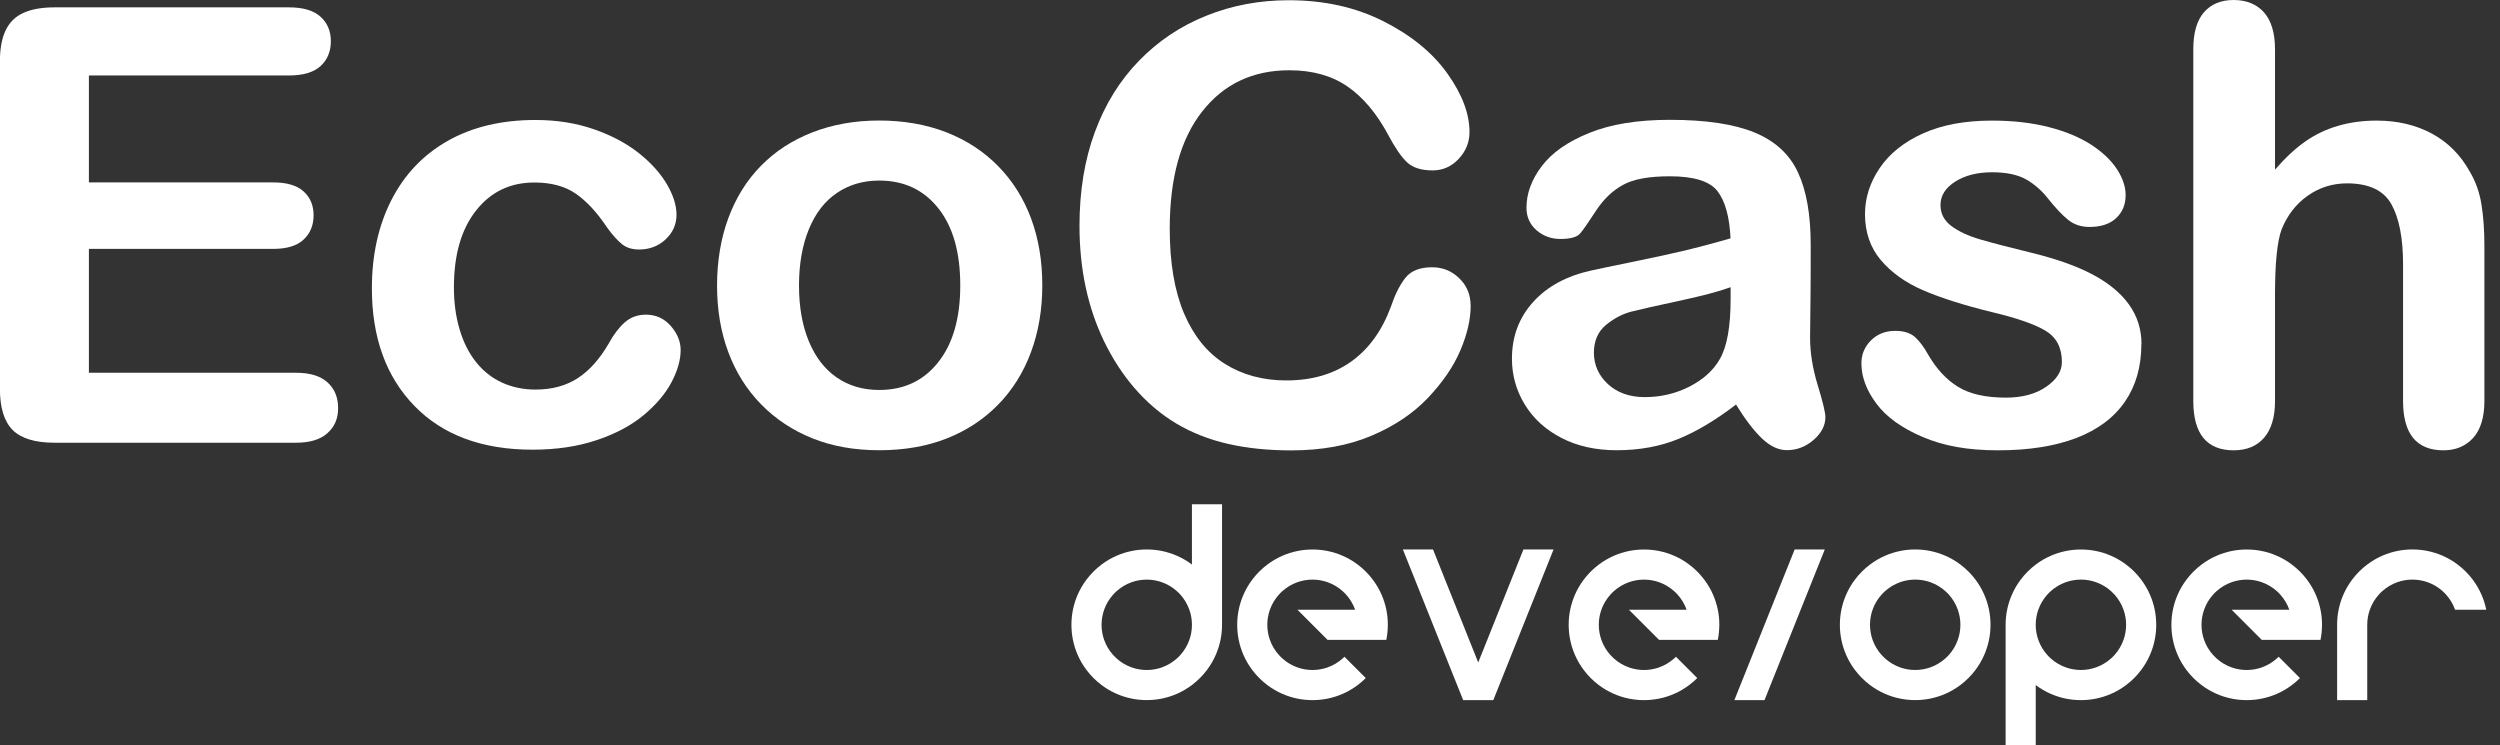 <svg width="161" height="48" viewBox="0 0 161 48" fill="none" xmlns="http://www.w3.org/2000/svg">
<rect x="0" y="0" width="161" height="48" fill="#333333" stroke="none"/>
<g clip-path="url(#clip0_1974_53658)">
<g clip-path="url(#clip1_1974_53658)">
<path d="M18.61 4.86H5.725V11.748H17.594C18.47 11.748 19.124 11.938 19.551 12.327C19.984 12.717 20.195 13.231 20.195 13.866C20.195 14.5 19.984 15.024 19.556 15.424C19.134 15.829 18.48 16.028 17.589 16.028H5.725V24.005H19.058C19.959 24.005 20.638 24.21 21.091 24.625C21.549 25.039 21.775 25.593 21.775 26.278C21.775 26.962 21.549 27.482 21.091 27.891C20.638 28.306 19.959 28.511 19.058 28.511H3.506C2.258 28.511 1.363 28.236 0.814 27.691C0.271 27.142 -0.006 26.258 -0.006 25.034V3.961C-0.006 3.142 0.115 2.477 0.361 1.958C0.608 1.443 0.985 1.064 1.509 0.829C2.027 0.594 2.696 0.474 3.506 0.474H18.61C19.521 0.474 20.2 0.674 20.643 1.079C21.086 1.478 21.307 2.008 21.307 2.657C21.307 3.307 21.086 3.851 20.643 4.256C20.2 4.66 19.521 4.86 18.61 4.86Z" fill="white"/>
<path d="M43.834 22.532C43.834 23.181 43.637 23.875 43.245 24.615C42.852 25.359 42.254 26.063 41.454 26.732C40.649 27.402 39.637 27.941 38.42 28.346C37.202 28.755 35.823 28.96 34.294 28.96C31.044 28.96 28.508 28.016 26.686 26.138C24.86 24.255 23.949 21.733 23.949 18.571C23.949 16.428 24.367 14.535 25.202 12.892C26.037 11.248 27.245 9.975 28.825 9.076C30.41 8.177 32.296 7.727 34.49 7.727C35.854 7.727 37.101 7.927 38.239 8.321C39.376 8.716 40.337 9.226 41.127 9.85C41.916 10.474 42.52 11.143 42.938 11.848C43.355 12.557 43.567 13.216 43.567 13.831C43.567 14.445 43.33 14.985 42.862 15.419C42.395 15.854 41.826 16.068 41.157 16.068C40.719 16.068 40.357 15.959 40.07 15.734C39.783 15.509 39.456 15.149 39.099 14.655C38.455 13.686 37.786 12.962 37.086 12.477C36.387 11.993 35.496 11.753 34.415 11.753C32.86 11.753 31.607 12.352 30.656 13.561C29.705 14.765 29.232 16.413 29.232 18.506C29.232 19.49 29.353 20.389 29.599 21.213C29.841 22.037 30.193 22.736 30.656 23.316C31.119 23.9 31.677 24.34 32.332 24.64C32.986 24.939 33.705 25.089 34.49 25.089C35.542 25.089 36.447 24.844 37.197 24.36C37.947 23.875 38.611 23.136 39.19 22.142C39.511 21.553 39.859 21.093 40.231 20.764C40.603 20.434 41.056 20.264 41.599 20.264C42.239 20.264 42.777 20.509 43.2 20.993C43.622 21.478 43.834 21.997 43.834 22.542" fill="white"/>
<path d="M67.124 18.381C67.124 19.934 66.882 21.368 66.394 22.681C65.906 23.995 65.197 25.124 64.271 26.068C63.345 27.012 62.243 27.736 60.96 28.241C59.677 28.745 58.228 28.995 56.623 28.995C55.018 28.995 53.599 28.74 52.326 28.231C51.053 27.721 49.951 26.992 49.02 26.043C48.09 25.094 47.385 23.97 46.902 22.677C46.419 21.383 46.178 19.949 46.178 18.381C46.178 16.813 46.424 15.349 46.907 14.04C47.395 12.727 48.095 11.603 49.01 10.674C49.926 9.74 51.028 9.026 52.326 8.521C53.619 8.017 55.053 7.762 56.623 7.762C58.193 7.762 59.662 8.017 60.96 8.526C62.258 9.036 63.37 9.765 64.291 10.709C65.217 11.653 65.921 12.777 66.404 14.075C66.887 15.379 67.124 16.813 67.124 18.381ZM61.841 18.381C61.841 16.248 61.368 14.59 60.422 13.406C59.476 12.217 58.208 11.628 56.618 11.628C55.592 11.628 54.686 11.893 53.901 12.422C53.116 12.952 52.512 13.736 52.09 14.765C51.667 15.799 51.456 17.002 51.456 18.381C51.456 19.76 51.662 20.938 52.08 21.957C52.497 22.976 53.096 23.76 53.871 24.3C54.646 24.839 55.561 25.114 56.618 25.114C58.213 25.114 59.481 24.52 60.422 23.326C61.368 22.132 61.841 20.489 61.841 18.381Z" fill="white"/>
<path d="M94.712 19.665C94.712 20.559 94.491 21.523 94.048 22.562C93.605 23.606 92.906 24.625 91.955 25.628C91.004 26.628 89.791 27.442 88.312 28.066C86.833 28.69 85.112 29.005 83.15 29.005C81.66 29.005 80.302 28.865 79.084 28.585C77.862 28.306 76.755 27.871 75.758 27.277C74.762 26.687 73.847 25.908 73.011 24.934C72.267 24.055 71.633 23.071 71.104 21.982C70.576 20.893 70.184 19.73 69.917 18.491C69.655 17.252 69.519 15.938 69.519 14.55C69.519 12.292 69.852 10.274 70.516 8.486C71.175 6.703 72.121 5.175 73.359 3.906C74.591 2.637 76.035 1.673 77.696 1.009C79.351 0.345 81.117 0.015 82.994 0.015C85.283 0.015 87.316 0.47 89.102 1.374C90.888 2.278 92.257 3.397 93.208 4.73C94.159 6.064 94.636 7.322 94.636 8.506C94.636 9.156 94.405 9.73 93.942 10.229C93.479 10.724 92.921 10.974 92.262 10.974C91.532 10.974 90.979 10.799 90.616 10.454C90.249 10.11 89.841 9.52 89.394 8.676C88.649 7.287 87.769 6.249 86.762 5.559C85.756 4.87 84.508 4.525 83.034 4.525C80.684 4.525 78.808 5.409 77.419 7.183C76.025 8.956 75.331 11.473 75.331 14.74C75.331 16.918 75.638 18.731 76.252 20.184C76.871 21.633 77.741 22.716 78.873 23.426C80.005 24.14 81.328 24.5 82.843 24.5C84.488 24.5 85.877 24.095 87.014 23.286C88.151 22.477 89.011 21.288 89.585 19.72C89.832 18.98 90.133 18.381 90.491 17.912C90.848 17.447 91.427 17.212 92.227 17.212C92.906 17.212 93.489 17.447 93.977 17.922C94.465 18.391 94.707 18.98 94.707 19.68" fill="white"/>
<path d="M111.799 26.053C110.521 27.032 109.299 27.771 108.106 28.261C106.919 28.75 105.585 28.995 104.111 28.995C102.763 28.995 101.575 28.73 100.554 28.201C99.533 27.671 98.748 26.957 98.194 26.048C97.641 25.139 97.369 24.16 97.369 23.101C97.369 21.673 97.822 20.459 98.738 19.445C99.648 18.441 100.901 17.762 102.496 17.417C102.828 17.342 103.658 17.167 104.977 16.898C106.3 16.628 107.437 16.383 108.378 16.163C109.324 15.938 110.345 15.669 111.447 15.349C111.382 13.971 111.105 12.962 110.612 12.317C110.119 11.673 109.092 11.353 107.538 11.353C106.199 11.353 105.193 11.533 104.519 11.908C103.845 12.277 103.266 12.832 102.783 13.571C102.3 14.31 101.963 14.8 101.762 15.034C101.565 15.269 101.138 15.389 100.484 15.389C99.89 15.389 99.382 15.199 98.949 14.825C98.521 14.45 98.305 13.966 98.305 13.381C98.305 12.462 98.632 11.568 99.286 10.704C99.94 9.835 100.962 9.121 102.35 8.561C103.739 7.997 105.465 7.717 107.538 7.717C109.847 7.717 111.663 7.987 112.987 8.531C114.31 9.076 115.246 9.93 115.789 11.104C116.338 12.277 116.609 13.831 116.609 15.774C116.609 16.997 116.609 18.036 116.599 18.895C116.594 19.75 116.584 20.699 116.569 21.742C116.569 22.721 116.735 23.745 117.062 24.809C117.389 25.873 117.555 26.562 117.555 26.867C117.555 27.402 117.299 27.891 116.796 28.331C116.287 28.77 115.714 28.99 115.07 28.99C114.531 28.99 113.998 28.74 113.47 28.236C112.941 27.731 112.383 27.002 111.794 26.043M111.452 18.496C110.687 18.776 109.56 19.07 108.091 19.385C106.617 19.7 105.601 19.929 105.037 20.074C104.474 20.224 103.93 20.509 103.417 20.933C102.904 21.363 102.647 21.957 102.647 22.721C102.647 23.486 102.949 24.185 103.553 24.739C104.157 25.294 104.946 25.574 105.923 25.574C106.964 25.574 107.925 25.344 108.806 24.894C109.686 24.44 110.335 23.86 110.743 23.146C111.216 22.352 111.452 21.053 111.452 19.245V18.501V18.496Z" fill="white"/>
<path d="M137.903 22.172C137.903 23.611 137.55 24.844 136.846 25.868C136.137 26.897 135.095 27.676 133.717 28.206C132.333 28.735 130.652 29 128.675 29C126.698 29 125.168 28.715 123.82 28.141C122.471 27.567 121.475 26.852 120.836 25.988C120.192 25.124 119.875 24.265 119.875 23.396C119.875 22.821 120.081 22.332 120.489 21.922C120.901 21.513 121.42 21.308 122.054 21.308C122.602 21.308 123.03 21.443 123.327 21.707C123.623 21.977 123.905 22.352 124.172 22.836C124.71 23.765 125.359 24.46 126.109 24.919C126.859 25.379 127.885 25.608 129.183 25.608C130.235 25.608 131.1 25.374 131.774 24.909C132.449 24.445 132.786 23.915 132.786 23.311C132.786 22.392 132.433 21.723 131.739 21.303C131.04 20.883 129.883 20.479 128.278 20.099C126.466 19.655 124.992 19.185 123.855 18.696C122.718 18.206 121.812 17.557 121.128 16.753C120.449 15.948 120.106 14.96 120.106 13.791C120.106 12.742 120.423 11.753 121.052 10.824C121.681 9.895 122.607 9.151 123.835 8.596C125.062 8.042 126.542 7.767 128.278 7.767C129.641 7.767 130.864 7.907 131.95 8.187C133.037 8.466 133.938 8.846 134.667 9.315C135.392 9.79 135.945 10.309 136.323 10.884C136.7 11.458 136.891 12.018 136.891 12.567C136.891 13.166 136.69 13.661 136.288 14.04C135.88 14.425 135.306 14.615 134.562 14.615C134.018 14.615 133.561 14.46 133.183 14.155C132.806 13.851 132.373 13.391 131.885 12.777C131.483 12.267 131.015 11.858 130.481 11.553C129.938 11.248 129.208 11.094 128.283 11.094C127.357 11.094 126.542 11.293 125.913 11.698C125.284 12.098 124.967 12.602 124.967 13.201C124.967 13.751 125.198 14.2 125.661 14.55C126.124 14.9 126.743 15.189 127.528 15.419C128.313 15.649 129.389 15.928 130.763 16.263C132.393 16.658 133.727 17.127 134.763 17.677C135.794 18.226 136.579 18.87 137.113 19.62C137.646 20.364 137.913 21.218 137.913 22.172" fill="white"/>
<path d="M146.511 3.177V10.924C147.175 10.159 147.829 9.55 148.468 9.106C149.102 8.661 149.807 8.326 150.576 8.102C151.346 7.877 152.176 7.767 153.062 7.767C154.395 7.767 155.583 8.047 156.619 8.606C157.651 9.166 158.466 9.985 159.054 11.054C159.427 11.678 159.678 12.377 159.804 13.151C159.93 13.926 159.995 14.815 159.995 15.819V25.823C159.995 26.872 159.754 27.661 159.276 28.196C158.793 28.73 158.154 29 157.359 29C155.623 29 154.757 27.941 154.757 25.823V17.007C154.757 15.339 154.506 14.05 154.008 13.156C153.51 12.262 152.554 11.808 151.155 11.808C150.219 11.808 149.374 12.072 148.619 12.602C147.869 13.131 147.306 13.856 146.934 14.775C146.652 15.554 146.511 16.938 146.511 18.925V25.828C146.511 26.862 146.274 27.651 145.807 28.191C145.339 28.73 144.685 29 143.849 29C142.118 29 141.248 27.941 141.248 25.823V3.177C141.248 2.118 141.474 1.324 141.932 0.794C142.39 0.265 143.029 0 143.849 0C144.669 0 145.334 0.27 145.807 0.804C146.274 1.339 146.511 2.133 146.511 3.177Z" fill="white"/>
</g>
<path d="M128.093 39.267C128.025 38.929 127.92 38.604 127.786 38.297C127.636 37.95 127.445 37.625 127.22 37.327C127.082 37.143 126.931 36.97 126.769 36.807C126.607 36.645 126.432 36.494 126.249 36.356C125.951 36.131 125.624 35.94 125.279 35.789C124.97 35.655 124.646 35.551 124.309 35.483C123.995 35.419 123.671 35.386 123.339 35.386C123.007 35.386 122.682 35.419 122.369 35.483C122.032 35.551 121.707 35.655 121.399 35.789C121.052 35.94 120.727 36.131 120.429 36.356C120.246 36.494 120.071 36.645 119.909 36.807C119.747 36.969 119.596 37.143 119.458 37.327C119.233 37.625 119.042 37.951 118.892 38.297C118.758 38.605 118.653 38.93 118.585 39.267C118.521 39.58 118.488 39.904 118.488 40.236C118.488 40.569 118.521 40.894 118.585 41.206C118.653 41.544 118.758 41.869 118.892 42.176C119.042 42.523 119.233 42.848 119.458 43.146C119.734 43.514 120.061 43.841 120.428 44.116C120.726 44.341 121.052 44.532 121.398 44.683C121.707 44.817 122.031 44.921 122.368 44.989C122.682 45.053 123.006 45.086 123.338 45.086C123.67 45.086 123.995 45.053 124.308 44.989C124.645 44.921 124.97 44.817 125.278 44.683C125.624 44.532 125.949 44.341 126.248 44.116C126.431 43.978 126.606 43.827 126.768 43.665C126.93 43.503 127.08 43.329 127.219 43.145C127.444 42.847 127.634 42.521 127.785 42.175C127.919 41.867 128.023 41.542 128.092 41.205C128.156 40.892 128.189 40.568 128.189 40.235C128.189 39.903 128.156 39.578 128.092 39.265L128.093 39.267ZM126.084 41.207C125.956 41.569 125.759 41.898 125.508 42.177C125.472 42.218 125.435 42.257 125.396 42.295C125.358 42.333 125.319 42.37 125.279 42.405C124.999 42.656 124.67 42.853 124.309 42.981C124.006 43.088 123.679 43.147 123.339 43.147C122.998 43.147 122.672 43.088 122.369 42.981C122.008 42.853 121.679 42.656 121.399 42.405C121.319 42.333 121.242 42.257 121.17 42.176C120.919 41.897 120.722 41.568 120.594 41.206C120.487 40.903 120.428 40.576 120.428 40.236C120.428 39.897 120.487 39.57 120.594 39.267C120.722 38.904 120.919 38.576 121.17 38.297C121.206 38.256 121.243 38.217 121.281 38.179C121.32 38.141 121.359 38.104 121.399 38.068C121.679 37.817 122.008 37.62 122.369 37.492C122.672 37.384 122.999 37.326 123.339 37.326C123.678 37.326 124.006 37.384 124.309 37.492C124.67 37.62 124.999 37.817 125.279 38.068C125.319 38.104 125.358 38.14 125.396 38.178C125.435 38.216 125.472 38.255 125.508 38.295C125.759 38.575 125.956 38.904 126.084 39.265C126.191 39.569 126.25 39.895 126.25 40.235C126.25 40.576 126.191 40.902 126.084 41.205V41.207Z" fill="white"/>
<path d="M89.375 40.237C89.375 40.57 89.342 40.895 89.278 41.207H85.494L84.524 40.237L83.555 39.267H87.27C87.142 38.905 86.945 38.577 86.694 38.298C86.658 38.257 86.621 38.218 86.583 38.18C86.545 38.142 86.505 38.105 86.465 38.069C86.186 37.818 85.856 37.621 85.495 37.493C85.192 37.386 84.865 37.327 84.525 37.327C84.186 37.327 83.859 37.386 83.555 37.493C83.193 37.621 82.865 37.818 82.586 38.069C82.545 38.105 82.506 38.142 82.468 38.18C82.43 38.218 82.393 38.257 82.356 38.298C82.106 38.577 81.909 38.906 81.781 39.267C81.673 39.571 81.615 39.897 81.615 40.237C81.615 40.578 81.673 40.904 81.781 41.207C81.909 41.569 82.106 41.898 82.356 42.177C82.429 42.258 82.505 42.334 82.586 42.406C82.865 42.657 83.194 42.854 83.555 42.982C83.859 43.089 84.185 43.148 84.525 43.148C84.866 43.148 85.192 43.089 85.495 42.982C85.856 42.854 86.186 42.657 86.465 42.406C86.505 42.37 86.545 42.333 86.583 42.295L87.955 43.667C87.793 43.829 87.619 43.98 87.435 44.118C87.137 44.343 86.811 44.534 86.465 44.685C86.157 44.819 85.832 44.923 85.495 44.991C85.182 45.055 84.858 45.088 84.525 45.088C84.193 45.088 83.868 45.055 83.555 44.991C83.218 44.923 82.893 44.819 82.586 44.685C82.239 44.534 81.914 44.343 81.616 44.118C81.248 43.843 80.921 43.516 80.646 43.148C80.421 42.85 80.23 42.524 80.079 42.178C79.945 41.87 79.841 41.545 79.773 41.208C79.709 40.895 79.676 40.571 79.676 40.239C79.676 39.906 79.709 39.581 79.773 39.269C79.841 38.931 79.945 38.606 80.079 38.299C80.23 37.952 80.421 37.627 80.646 37.329C80.783 37.145 80.935 36.972 81.097 36.809C81.259 36.647 81.433 36.496 81.617 36.358C81.915 36.133 82.241 35.942 82.587 35.791C82.895 35.657 83.22 35.553 83.556 35.485C83.87 35.421 84.194 35.388 84.526 35.388C84.859 35.388 85.184 35.421 85.496 35.485C85.834 35.553 86.159 35.657 86.466 35.791C86.813 35.942 87.138 36.133 87.436 36.358C87.62 36.495 87.793 36.647 87.956 36.809C88.118 36.971 88.269 37.145 88.407 37.329C88.632 37.627 88.823 37.953 88.974 38.299C89.108 38.607 89.212 38.932 89.28 39.269C89.344 39.582 89.377 39.906 89.377 40.239L89.375 40.237Z" fill="white"/>
<path d="M110.723 40.237C110.723 40.57 110.69 40.895 110.626 41.207H106.842L105.872 40.237L104.902 39.267H108.618C108.49 38.905 108.293 38.577 108.042 38.298C108.006 38.257 107.969 38.218 107.931 38.18C107.892 38.142 107.853 38.105 107.813 38.069C107.533 37.818 107.204 37.621 106.843 37.493C106.54 37.386 106.213 37.327 105.873 37.327C105.534 37.327 105.207 37.386 104.903 37.493C104.541 37.621 104.213 37.818 103.933 38.069C103.893 38.105 103.854 38.142 103.816 38.18C103.777 38.218 103.74 38.257 103.704 38.298C103.453 38.577 103.256 38.906 103.128 39.267C103.021 39.571 102.962 39.897 102.962 40.237C102.962 40.578 103.021 40.904 103.128 41.207C103.256 41.569 103.453 41.898 103.704 42.177C103.776 42.258 103.853 42.334 103.933 42.406C104.213 42.657 104.542 42.854 104.903 42.982C105.207 43.089 105.533 43.148 105.873 43.148C106.214 43.148 106.54 43.089 106.843 42.982C107.204 42.854 107.533 42.657 107.813 42.406C107.853 42.37 107.892 42.333 107.931 42.295L109.303 43.667C109.141 43.829 108.967 43.98 108.783 44.118C108.485 44.343 108.159 44.534 107.813 44.685C107.504 44.819 107.179 44.923 106.843 44.991C106.529 45.055 106.205 45.088 105.873 45.088C105.541 45.088 105.216 45.055 104.903 44.991C104.566 44.923 104.241 44.819 103.933 44.685C103.587 44.534 103.261 44.343 102.963 44.118C102.596 43.843 102.269 43.516 101.993 43.148C101.768 42.85 101.578 42.524 101.427 42.178C101.293 41.87 101.189 41.545 101.12 41.208C101.056 40.895 101.023 40.571 101.023 40.239C101.023 39.906 101.056 39.581 101.12 39.269C101.189 38.931 101.293 38.606 101.427 38.299C101.578 37.952 101.768 37.627 101.993 37.329C102.131 37.145 102.282 36.972 102.444 36.809C102.606 36.647 102.781 36.496 102.964 36.358C103.263 36.133 103.589 35.942 103.934 35.791C104.243 35.657 104.568 35.553 104.904 35.485C105.218 35.421 105.542 35.388 105.874 35.388C106.206 35.388 106.531 35.421 106.844 35.485C107.181 35.553 107.506 35.657 107.814 35.791C108.161 35.942 108.486 36.133 108.784 36.358C108.968 36.495 109.141 36.647 109.304 36.809C109.466 36.971 109.617 37.145 109.755 37.329C109.98 37.627 110.171 37.953 110.321 38.299C110.455 38.607 110.56 38.932 110.628 39.269C110.692 39.582 110.725 39.906 110.725 40.239L110.723 40.237Z" fill="white"/>
<path d="M149.537 40.237C149.537 40.57 149.504 40.895 149.44 41.207H145.656L144.686 40.237L143.717 39.267H147.432C147.304 38.905 147.107 38.577 146.856 38.298C146.82 38.257 146.783 38.218 146.745 38.18C146.707 38.142 146.668 38.105 146.627 38.069C146.348 37.818 146.019 37.621 145.657 37.493C145.354 37.386 145.027 37.327 144.688 37.327C144.348 37.327 144.021 37.386 143.718 37.493C143.355 37.621 143.027 37.818 142.748 38.069C142.707 38.105 142.668 38.142 142.63 38.18C142.592 38.218 142.555 38.257 142.519 38.298C142.268 38.577 142.071 38.906 141.943 39.267C141.836 39.571 141.777 39.897 141.777 40.237C141.777 40.578 141.836 40.904 141.943 41.207C142.071 41.569 142.268 41.898 142.519 42.177C142.591 42.258 142.667 42.334 142.748 42.406C143.027 42.657 143.356 42.854 143.718 42.982C144.021 43.089 144.347 43.148 144.688 43.148C145.028 43.148 145.354 43.089 145.657 42.982C146.019 42.854 146.348 42.657 146.627 42.406C146.668 42.37 146.707 42.333 146.745 42.295L148.117 43.667C147.955 43.829 147.781 43.98 147.597 44.118C147.299 44.343 146.973 44.534 146.627 44.685C146.319 44.819 145.994 44.923 145.657 44.991C145.344 45.055 145.02 45.088 144.688 45.088C144.355 45.088 144.03 45.055 143.718 44.991C143.38 44.923 143.055 44.819 142.748 44.685C142.401 44.534 142.076 44.343 141.778 44.118C141.41 43.843 141.083 43.516 140.808 43.148C140.583 42.85 140.392 42.524 140.241 42.178C140.107 41.87 140.003 41.545 139.935 41.208C139.871 40.895 139.838 40.571 139.838 40.239C139.838 39.906 139.871 39.581 139.935 39.269C140.003 38.931 140.107 38.606 140.241 38.299C140.392 37.952 140.583 37.627 140.808 37.329C140.945 37.145 141.097 36.972 141.259 36.809C141.421 36.647 141.595 36.496 141.779 36.358C142.077 36.133 142.403 35.942 142.749 35.791C143.057 35.657 143.382 35.553 143.719 35.485C144.032 35.421 144.356 35.388 144.689 35.388C145.021 35.388 145.346 35.421 145.658 35.485C145.996 35.553 146.321 35.657 146.628 35.791C146.975 35.942 147.3 36.133 147.598 36.358C147.782 36.495 147.955 36.647 148.118 36.809C148.28 36.971 148.431 37.145 148.569 37.329C148.794 37.627 148.985 37.953 149.136 38.299C149.27 38.607 149.374 38.932 149.442 39.269C149.506 39.582 149.539 39.906 149.539 40.239L149.537 40.237Z" fill="white"/>
<path d="M76.76 32.474V36.356C76.462 36.131 76.137 35.94 75.79 35.789C75.482 35.655 75.158 35.551 74.821 35.483C74.507 35.419 74.183 35.386 73.851 35.386C73.518 35.386 73.193 35.419 72.881 35.483C72.543 35.551 72.218 35.655 71.911 35.789C71.564 35.94 71.239 36.131 70.941 36.356C70.757 36.493 70.584 36.645 70.421 36.807C70.259 36.969 70.108 37.143 69.97 37.327C69.745 37.625 69.554 37.951 69.403 38.297C69.269 38.605 69.165 38.93 69.097 39.267C69.033 39.58 69 39.904 69 40.236C69 40.569 69.033 40.894 69.097 41.206C69.165 41.544 69.269 41.869 69.403 42.176C69.554 42.523 69.745 42.848 69.97 43.146C70.245 43.514 70.573 43.841 70.94 44.116C71.238 44.341 71.564 44.532 71.91 44.683C72.218 44.817 72.543 44.921 72.88 44.989C73.193 45.053 73.517 45.086 73.85 45.086C74.182 45.086 74.507 45.053 74.82 44.989C75.157 44.921 75.482 44.817 75.79 44.683C76.136 44.532 76.461 44.341 76.759 44.116C76.943 43.978 77.116 43.827 77.278 43.665C77.44 43.503 77.591 43.329 77.729 43.145C77.954 42.847 78.145 42.521 78.295 42.175C78.43 41.867 78.533 41.542 78.602 41.205C78.666 40.892 78.699 40.568 78.699 40.235V32.473H76.758L76.76 32.474ZM76.595 41.207C76.467 41.569 76.27 41.898 76.02 42.177C75.984 42.218 75.946 42.257 75.908 42.295C75.87 42.333 75.831 42.37 75.79 42.406C75.511 42.657 75.182 42.854 74.821 42.982C74.517 43.09 74.19 43.148 73.851 43.148C73.511 43.148 73.184 43.09 72.881 42.982C72.519 42.854 72.19 42.657 71.911 42.406C71.83 42.334 71.754 42.258 71.682 42.177C71.431 41.898 71.234 41.569 71.106 41.207C70.999 40.904 70.94 40.577 70.94 40.237C70.94 39.898 70.999 39.571 71.106 39.267C71.234 38.905 71.431 38.577 71.682 38.298C71.718 38.257 71.755 38.218 71.793 38.18C71.831 38.142 71.871 38.105 71.911 38.069C72.19 37.818 72.52 37.621 72.881 37.493C73.184 37.386 73.51 37.327 73.851 37.327C74.191 37.327 74.517 37.386 74.821 37.493C75.182 37.621 75.511 37.818 75.79 38.069C75.831 38.105 75.87 38.142 75.908 38.18C75.946 38.218 75.984 38.257 76.02 38.298C76.27 38.577 76.467 38.906 76.595 39.267C76.703 39.571 76.761 39.897 76.761 40.237C76.761 40.578 76.703 40.904 76.595 41.207Z" fill="white"/>
<path d="M131.101 48V44.118C131.399 44.343 131.724 44.534 132.071 44.685C132.379 44.819 132.703 44.923 133.041 44.991C133.354 45.055 133.678 45.088 134.011 45.088C134.343 45.088 134.668 45.055 134.981 44.991C135.318 44.923 135.643 44.819 135.951 44.685C136.297 44.534 136.622 44.343 136.92 44.118C137.104 43.981 137.278 43.829 137.441 43.667C137.603 43.505 137.753 43.331 137.891 43.147C138.116 42.849 138.307 42.523 138.458 42.177C138.592 41.869 138.696 41.544 138.764 41.207C138.828 40.894 138.861 40.57 138.861 40.237C138.861 39.905 138.828 39.58 138.764 39.267C138.696 38.93 138.592 38.605 138.458 38.298C138.307 37.951 138.116 37.626 137.891 37.328C137.616 36.96 137.289 36.633 136.922 36.358C136.623 36.133 136.297 35.942 135.952 35.791C135.643 35.657 135.318 35.553 134.982 35.485C134.668 35.421 134.344 35.388 134.012 35.388C133.679 35.388 133.354 35.421 133.042 35.485C132.704 35.553 132.379 35.657 132.072 35.791C131.725 35.942 131.4 36.133 131.102 36.358C130.918 36.496 130.745 36.647 130.583 36.809C130.421 36.971 130.27 37.145 130.132 37.329C129.907 37.627 129.716 37.953 129.567 38.299C129.431 38.607 129.328 38.932 129.259 39.269C129.195 39.582 129.162 39.906 129.162 40.239V48.001H131.103L131.101 48ZM131.266 39.267C131.394 38.905 131.591 38.576 131.842 38.297C131.878 38.256 131.915 38.217 131.953 38.179C131.991 38.141 132.031 38.104 132.071 38.068C132.35 37.817 132.68 37.62 133.041 37.492C133.344 37.384 133.671 37.326 134.011 37.326C134.35 37.326 134.677 37.384 134.981 37.492C135.343 37.62 135.671 37.817 135.951 38.068C136.031 38.14 136.107 38.216 136.18 38.297C136.43 38.576 136.627 38.905 136.755 39.267C136.863 39.57 136.922 39.897 136.922 40.236C136.922 40.576 136.863 40.903 136.755 41.206C136.627 41.569 136.43 41.897 136.18 42.176C136.144 42.217 136.106 42.256 136.068 42.294C136.03 42.332 135.991 42.369 135.951 42.405C135.671 42.656 135.342 42.853 134.981 42.981C134.677 43.088 134.351 43.147 134.011 43.147C133.67 43.147 133.344 43.088 133.041 42.981C132.68 42.853 132.35 42.656 132.071 42.405C132.031 42.369 131.991 42.332 131.953 42.294C131.915 42.256 131.878 42.217 131.842 42.176C131.591 41.897 131.394 41.568 131.266 41.206C131.159 40.903 131.1 40.577 131.1 40.236C131.1 39.896 131.159 39.57 131.266 39.267Z" fill="white"/>
<path d="M100.049 35.386L99.661 36.356L99.273 37.326L98.885 38.297L98.496 39.267L98.108 40.237L97.72 41.207L97.332 42.177L96.944 43.148L96.556 44.118L96.168 45.089H94.228L93.84 44.118L93.451 43.148L93.062 42.177L92.675 41.207L92.287 40.237L91.899 39.267L91.511 38.297L91.123 37.326L90.734 36.356L90.346 35.386H92.287L92.675 36.356L93.062 37.326L93.451 38.297L93.84 39.267L94.228 40.237L94.615 41.207L95.003 42.177L95.197 42.663L95.391 42.177L95.78 41.207L96.168 40.237L96.556 39.267L96.944 38.297L97.332 37.326L97.72 36.356L98.108 35.386H100.049Z" fill="white"/>
<path d="M117.516 35.386L117.128 36.356L116.739 37.326L116.351 38.297L115.963 39.267L115.575 40.237L115.187 41.207L114.798 42.177L114.41 43.148L114.022 44.118L113.634 45.089H111.693L112.081 44.118L112.47 43.148L112.858 42.177L113.246 41.207L113.634 40.237L114.022 39.267L114.41 38.297L114.798 37.326L115.187 36.356L115.575 35.386H117.516Z" fill="white"/>
<path d="M160.115 39.267H158.106C157.978 38.904 157.781 38.576 157.53 38.297C157.494 38.256 157.457 38.217 157.419 38.179C157.381 38.141 157.342 38.104 157.301 38.068C157.022 37.817 156.693 37.62 156.331 37.492C156.028 37.385 155.701 37.326 155.361 37.326C155.022 37.326 154.695 37.385 154.392 37.492C154.03 37.62 153.701 37.817 153.422 38.068C153.381 38.104 153.342 38.14 153.304 38.178C153.266 38.216 153.229 38.255 153.193 38.296C152.942 38.575 152.745 38.904 152.617 39.266C152.509 39.569 152.451 39.895 152.451 40.235V45.087H150.51V40.235C150.51 39.903 150.543 39.578 150.607 39.266C150.675 38.928 150.779 38.603 150.913 38.296C151.064 37.949 151.255 37.624 151.48 37.326C151.617 37.142 151.769 36.969 151.931 36.806C152.093 36.644 152.267 36.493 152.451 36.355C152.749 36.13 153.075 35.939 153.421 35.788C153.729 35.654 154.053 35.55 154.391 35.482C154.704 35.418 155.028 35.385 155.36 35.385C155.693 35.385 156.018 35.418 156.33 35.482C156.668 35.55 156.993 35.654 157.3 35.788C157.647 35.939 157.972 36.13 158.27 36.355C158.454 36.493 158.628 36.644 158.79 36.806C158.952 36.968 159.103 37.142 159.241 37.326C159.466 37.624 159.657 37.95 159.808 38.296C159.942 38.604 160.046 38.929 160.114 39.266L160.115 39.267Z" fill="white"/>
</g>
<defs>
<clipPath id="clip0_1974_53658">
<rect width="160.296" height="48" fill="white"/>
</clipPath>
<clipPath id="clip1_1974_53658">
<rect width="160" height="29" fill="white"/>
</clipPath>
</defs>
</svg>
